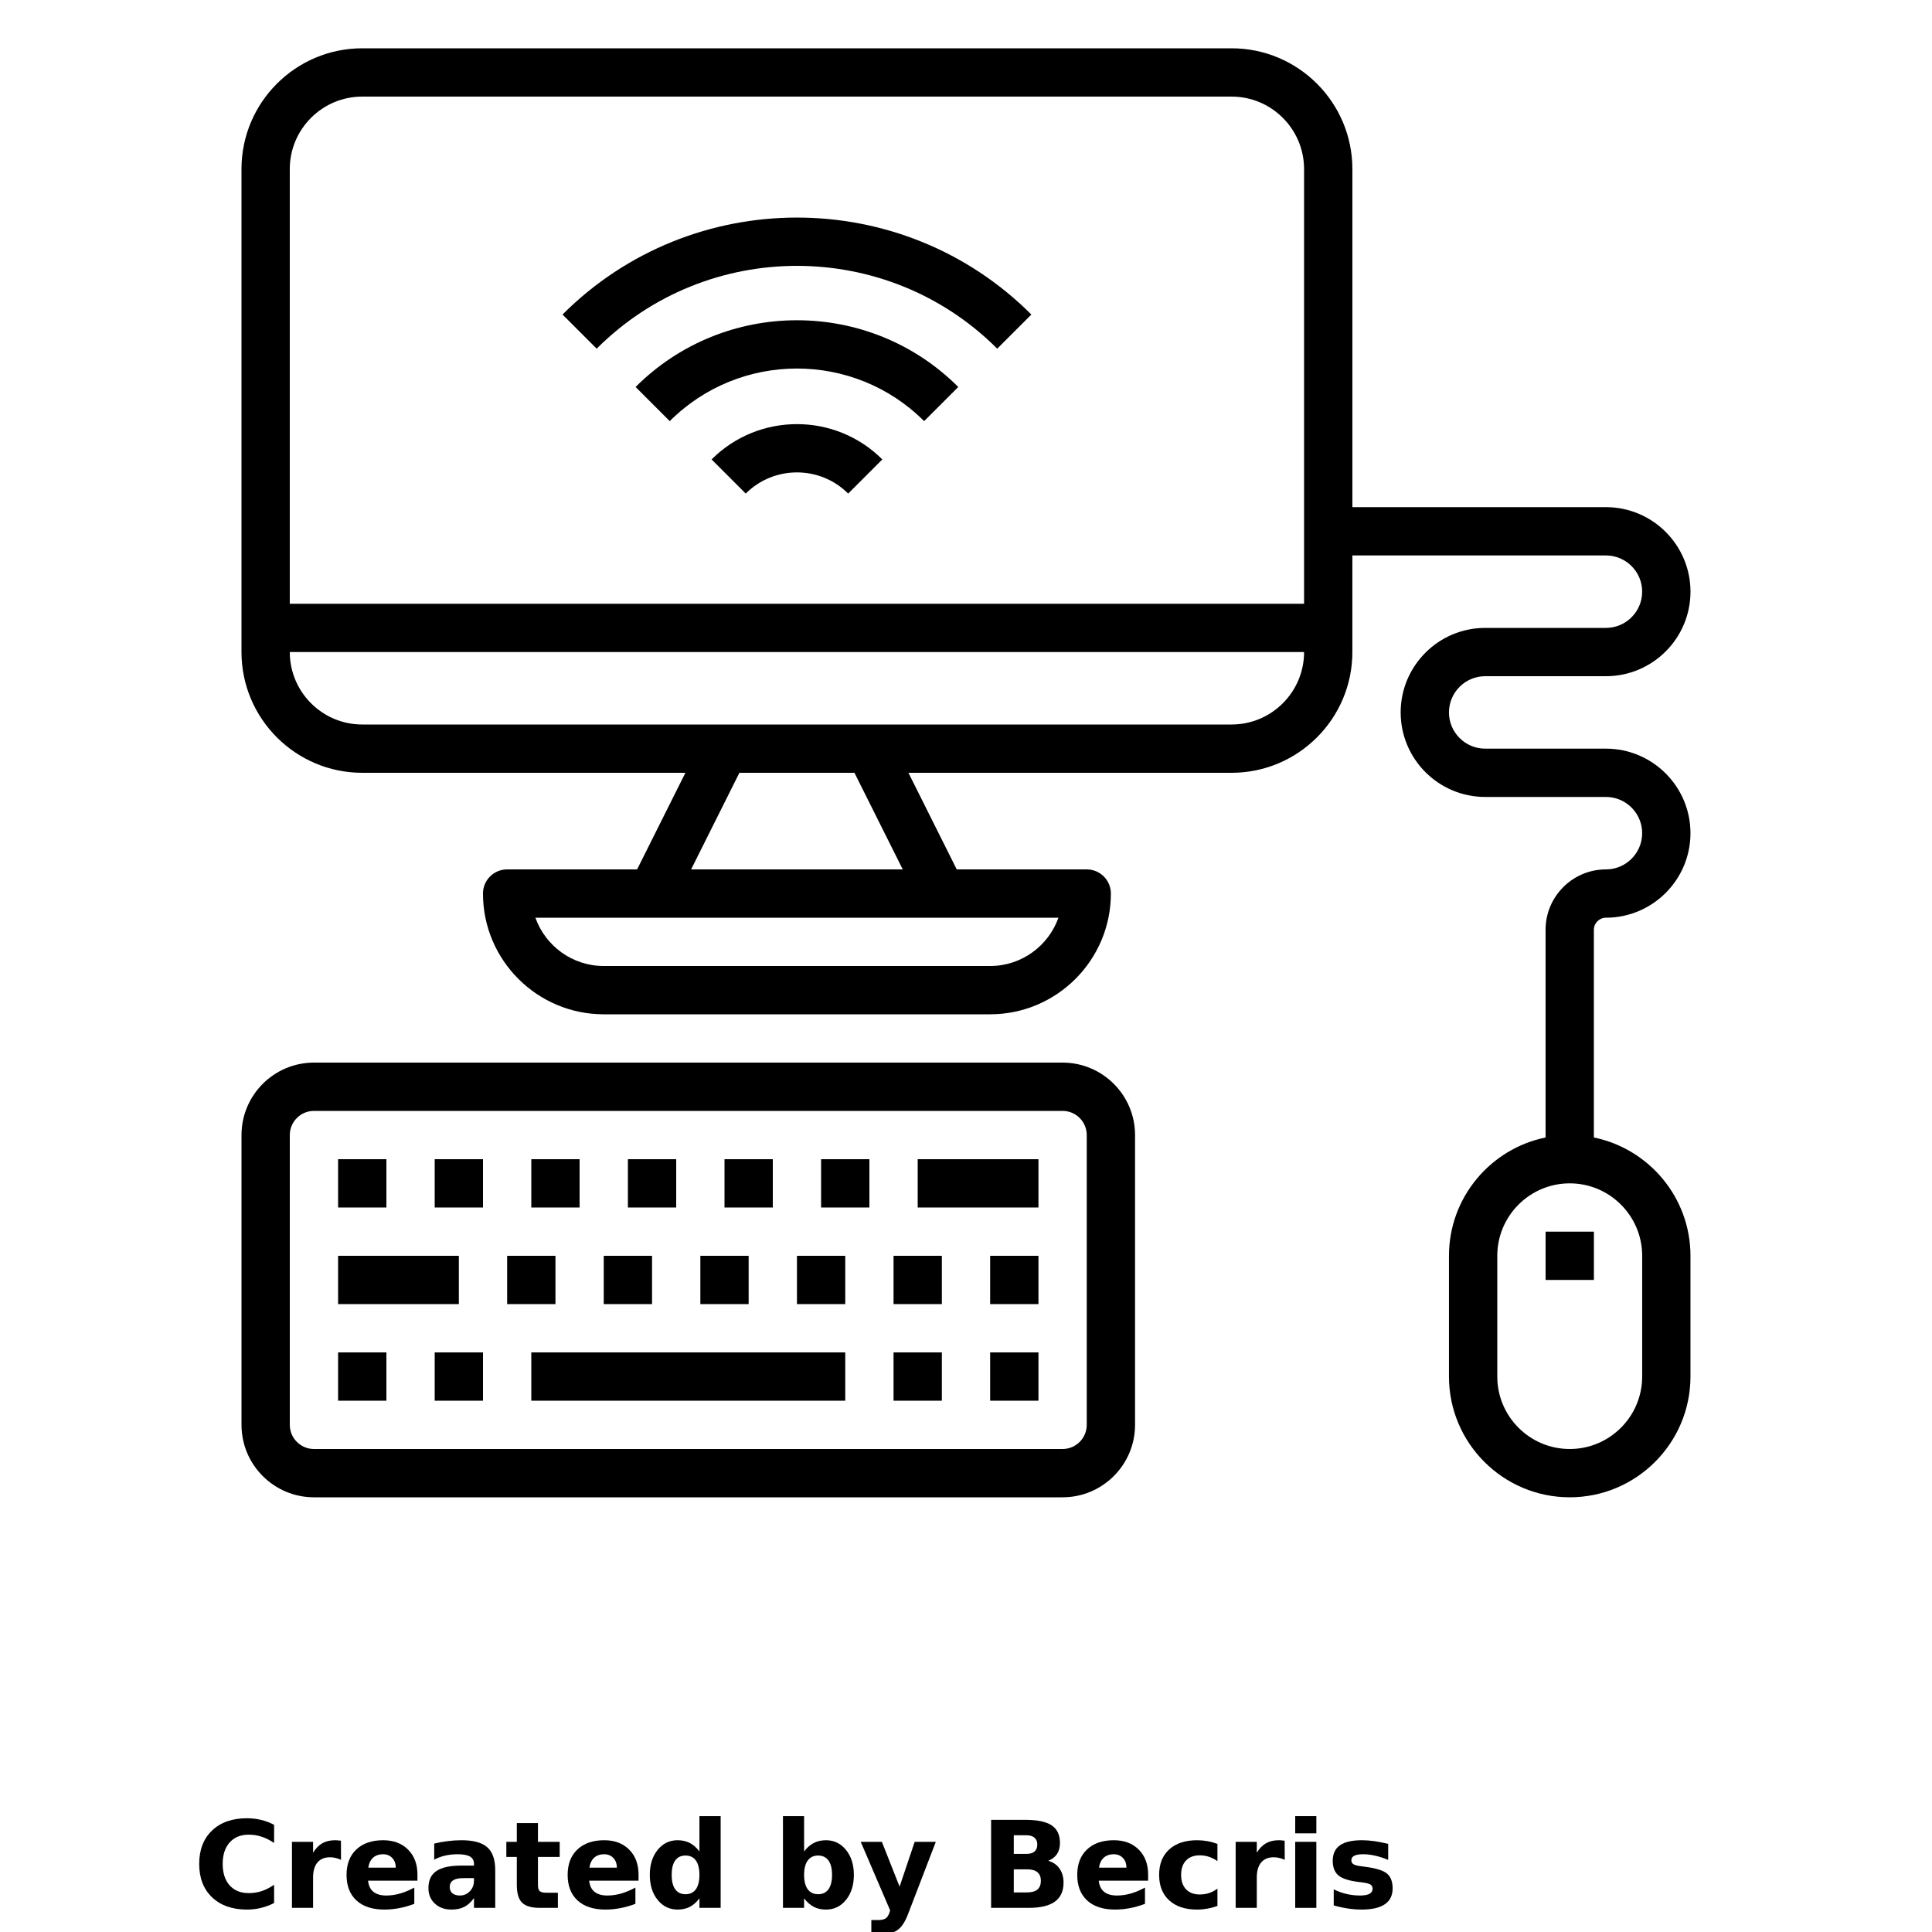 <?xml version="1.0" encoding="UTF-8"?>
<svg width="700pt" height="700pt" version="1.1" viewBox="0 0 700 700" xmlns="http://www.w3.org/2000/svg" xmlns:xlink="http://www.w3.org/1999/xlink">
 <defs>
  <symbol id="l" overflow="visible">
   <path d="m29.312-1.75c-1.512 0.781-3.09 1.371-4.734 1.766-1.637 0.406-3.34 0.609-5.109 0.609-5.312 0-9.527-1.484-12.641-4.453-3.106-2.969-4.656-7-4.656-12.094s1.551-9.125 4.656-12.094c3.113-2.969 7.328-4.453 12.641-4.453 1.77 0 3.473 0.199 5.109 0.594 1.645 0.398 3.223 0.992 4.734 1.781v6.594c-1.531-1.039-3.039-1.801-4.516-2.281-1.48-0.488-3.039-0.734-4.672-0.734-2.938 0-5.246 0.945-6.922 2.828-1.68 1.875-2.516 4.465-2.516 7.766 0 3.293 0.836 5.883 2.516 7.766 1.676 1.875 3.984 2.812 6.922 2.812 1.633 0 3.191-0.238 4.672-0.719 1.477-0.488 2.984-1.254 4.516-2.297z"/>
  </symbol>
  <symbol id="b" overflow="visible">
   <path d="m21.453-17.406c-0.68-0.312-1.352-0.539-2.016-0.688-0.656-0.156-1.32-0.234-1.984-0.234-1.969 0-3.484 0.633-4.547 1.891-1.055 1.262-1.578 3.07-1.578 5.422v11.016h-7.656v-23.922h7.656v3.922c0.977-1.562 2.102-2.703 3.375-3.422 1.281-0.719 2.812-1.078 4.594-1.078 0.25 0 0.523 0.012 0.828 0.031 0.301 0.023 0.734 0.07 1.297 0.141z"/>
  </symbol>
  <symbol id="a" overflow="visible">
   <path d="m27.562-12.031v2.188h-17.891c0.188 1.793 0.832 3.137 1.938 4.031 1.113 0.898 2.672 1.344 4.672 1.344 1.602 0 3.25-0.234 4.938-0.703 1.688-0.477 3.422-1.203 5.203-2.172v5.891c-1.805 0.688-3.609 1.203-5.422 1.547-1.812 0.352-3.621 0.531-5.422 0.531-4.336 0-7.703-1.098-10.109-3.297-2.398-2.207-3.594-5.297-3.594-9.266 0-3.906 1.176-6.973 3.531-9.203 2.363-2.238 5.609-3.359 9.734-3.359 3.758 0 6.769 1.137 9.031 3.406 2.258 2.262 3.391 5.281 3.391 9.062zm-7.859-2.531c0-1.457-0.43-2.629-1.281-3.516-0.844-0.895-1.949-1.344-3.312-1.344-1.492 0-2.699 0.418-3.625 1.25-0.918 0.836-1.492 2.039-1.719 3.609z"/>
  </symbol>
  <symbol id="h" overflow="visible">
   <path d="m14.391-10.766c-1.594 0-2.793 0.273-3.594 0.812-0.805 0.543-1.203 1.34-1.203 2.391 0 0.969 0.32 1.73 0.969 2.281 0.645 0.543 1.547 0.812 2.703 0.812 1.438 0 2.644-0.516 3.625-1.547 0.988-1.031 1.484-2.32 1.484-3.875v-0.875zm11.688-2.891v13.656h-7.703v-3.547c-1.031 1.449-2.188 2.508-3.469 3.172s-2.84 1-4.672 1c-2.481 0-4.496-0.723-6.047-2.172-1.543-1.445-2.312-3.32-2.312-5.625 0-2.812 0.961-4.867 2.891-6.172 1.938-1.312 4.969-1.969 9.094-1.969h4.516v-0.609c0-1.207-0.48-2.094-1.438-2.656-0.949-0.562-2.438-0.844-4.469-0.844-1.637 0-3.156 0.168-4.562 0.5-1.406 0.324-2.719 0.812-3.938 1.469v-5.828c1.645-0.406 3.289-0.707 4.938-0.906 1.656-0.207 3.305-0.312 4.953-0.312 4.32 0 7.438 0.855 9.344 2.562 1.914 1.699 2.875 4.461 2.875 8.281z"/>
  </symbol>
  <symbol id="g" overflow="visible">
   <path d="m12.031-30.719v6.797h7.875v5.469h-7.875v10.141c0 1.117 0.219 1.871 0.656 2.266 0.438 0.387 1.312 0.578 2.625 0.578h3.938v5.469h-6.562c-3.023 0-5.164-0.629-6.422-1.891-1.262-1.258-1.891-3.398-1.891-6.422v-10.141h-3.797v-5.469h3.797v-6.797z"/>
  </symbol>
  <symbol id="f" overflow="visible">
   <path d="m19.953-20.422v-12.812h7.688v33.234h-7.688v-3.453c-1.055 1.406-2.215 2.438-3.484 3.094-1.273 0.656-2.742 0.984-4.406 0.984-2.949 0-5.371-1.172-7.266-3.516-1.887-2.344-2.828-5.359-2.828-9.047s0.941-6.703 2.828-9.047c1.895-2.344 4.316-3.516 7.266-3.516 1.656 0 3.117 0.336 4.391 1 1.281 0.656 2.445 1.684 3.5 3.078zm-5.047 15.484c1.645 0 2.894-0.598 3.75-1.797 0.863-1.195 1.297-2.93 1.297-5.203 0-2.281-0.434-4.019-1.297-5.219-0.855-1.195-2.106-1.797-3.75-1.797-1.625 0-2.871 0.602-3.734 1.797-0.855 1.199-1.281 2.938-1.281 5.219 0 2.273 0.426 4.008 1.281 5.203 0.863 1.199 2.109 1.797 3.734 1.797z"/>
  </symbol>
  <symbol id="e" overflow="visible">
   <path d="m16.406-4.938c1.633 0 2.883-0.598 3.75-1.797 0.863-1.195 1.297-2.93 1.297-5.203 0-2.281-0.434-4.019-1.297-5.219-0.867-1.195-2.117-1.797-3.75-1.797-1.637 0-2.891 0.605-3.766 1.812-0.875 1.199-1.312 2.934-1.312 5.203 0 2.262 0.438 3.996 1.312 5.203 0.875 1.199 2.129 1.797 3.766 1.797zm-5.078-15.484c1.051-1.395 2.219-2.422 3.5-3.078 1.281-0.664 2.754-1 4.422-1 2.945 0 5.367 1.172 7.266 3.516 1.895 2.344 2.844 5.359 2.844 9.047s-0.949 6.703-2.844 9.047c-1.898 2.344-4.32 3.516-7.266 3.516-1.668 0-3.141-0.336-4.422-1s-2.449-1.691-3.5-3.078v3.453h-7.656v-33.234h7.656z"/>
  </symbol>
  <symbol id="d" overflow="visible">
   <path d="m0.531-23.922h7.656l6.422 16.234 5.469-16.234h7.656l-10.062 26.188c-1.012 2.664-2.195 4.523-3.547 5.578-1.344 1.062-3.121 1.594-5.328 1.594h-4.422v-5.016h2.391c1.301 0 2.242-0.211 2.828-0.625 0.594-0.406 1.055-1.148 1.391-2.219l0.203-0.656z"/>
  </symbol>
  <symbol id="c" overflow="visible">
   <path d="m16.797-19.547c1.289 0 2.269-0.281 2.938-0.844 0.676-0.57 1.016-1.414 1.016-2.531 0-1.094-0.34-1.926-1.016-2.5-0.668-0.582-1.648-0.875-2.938-0.875h-4.562v6.75zm0.266 13.953c1.656 0 2.898-0.348 3.734-1.047 0.832-0.695 1.25-1.754 1.25-3.172 0-1.375-0.418-2.406-1.25-3.094-0.824-0.695-2.07-1.047-3.734-1.047h-4.828v8.359zm7.656-11.469c1.758 0.512 3.125 1.461 4.094 2.844 0.969 1.375 1.453 3.07 1.453 5.078 0 3.074-1.043 5.367-3.125 6.875-2.074 1.512-5.231 2.266-9.469 2.266h-13.656v-31.891h12.344c4.426 0 7.633 0.672 9.625 2.016 1.988 1.336 2.984 3.477 2.984 6.422 0 1.555-0.367 2.875-1.094 3.969-0.73 1.086-1.781 1.891-3.156 2.422z"/>
  </symbol>
  <symbol id="k" overflow="visible">
   <path d="m23-23.172v6.234c-1.031-0.719-2.074-1.242-3.125-1.578-1.043-0.344-2.125-0.516-3.25-0.516-2.137 0-3.805 0.625-5 1.875-1.188 1.242-1.781 2.981-1.781 5.219 0 2.231 0.594 3.969 1.781 5.219 1.195 1.25 2.863 1.875 5 1.875 1.195 0 2.332-0.176 3.406-0.531 1.07-0.363 2.062-0.895 2.969-1.594v6.266c-1.188 0.438-2.402 0.766-3.641 0.984-1.23 0.227-2.465 0.344-3.703 0.344-4.312 0-7.688-1.109-10.125-3.328s-3.656-5.297-3.656-9.234c0-3.945 1.219-7.023 3.656-9.234 2.438-2.219 5.812-3.328 10.125-3.328 1.25 0 2.484 0.109 3.703 0.328s2.43 0.555 3.641 1z"/>
  </symbol>
  <symbol id="j" overflow="visible">
   <path d="m3.672-23.922h7.656v23.922h-7.656zm0-9.312h7.656v6.234h-7.656z"/>
  </symbol>
  <symbol id="i" overflow="visible">
   <path d="m22.359-23.172v5.797c-1.637-0.676-3.215-1.188-4.734-1.531-1.523-0.344-2.961-0.516-4.312-0.516-1.461 0-2.543 0.184-3.25 0.547-0.699 0.367-1.047 0.922-1.047 1.672 0 0.617 0.266 1.09 0.797 1.422 0.531 0.324 1.488 0.562 2.875 0.719l1.344 0.188c3.914 0.5 6.551 1.324 7.906 2.469 1.352 1.137 2.031 2.922 2.031 5.359 0 2.555-0.945 4.469-2.828 5.75-1.875 1.281-4.68 1.922-8.406 1.922-1.586 0-3.219-0.125-4.906-0.375s-3.422-0.625-5.203-1.125v-5.812c1.52 0.742 3.082 1.297 4.688 1.672 1.602 0.367 3.234 0.547 4.891 0.547 1.488 0 2.609-0.203 3.359-0.609 0.758-0.414 1.141-1.031 1.141-1.844 0-0.688-0.262-1.195-0.781-1.531-0.523-0.332-1.559-0.594-3.109-0.781l-1.344-0.172c-3.406-0.426-5.793-1.211-7.156-2.359-1.367-1.156-2.047-2.91-2.047-5.266 0-2.531 0.867-4.406 2.609-5.625 1.738-1.227 4.398-1.844 7.984-1.844 1.406 0 2.883 0.109 4.438 0.328 1.551 0.211 3.238 0.543 5.062 1z"/>
  </symbol>
 </defs>
 <g>
  <path d="m113.75 542.5h271.25c14.473 0 26.25-11.777 26.25-26.25v-105c0-14.473-11.777-26.25-26.25-26.25h-271.25c-14.473 0-26.25 11.777-26.25 26.25v105c0 14.473 11.777 26.25 26.25 26.25zm-8.75-131.25c0-4.82 3.922-8.75 8.75-8.75h271.25c4.828 0 8.75 3.93 8.75 8.75v105c0 4.82-3.922 8.75-8.75 8.75h-271.25c-4.828 0-8.75-3.93-8.75-8.75z"/>
  <path d="m122.5 490h17.5v17.5h-17.5z"/>
  <path d="m157.5 490h17.5v17.5h-17.5z"/>
  <path d="m192.5 490h113.75v17.5h-113.75z"/>
  <path d="m323.75 490h17.5v17.5h-17.5z"/>
  <path d="m358.75 490h17.5v17.5h-17.5z"/>
  <path d="m122.5 455h43.75v17.5h-43.75z"/>
  <path d="m183.75 455h17.5v17.5h-17.5z"/>
  <path d="m218.75 455h17.5v17.5h-17.5z"/>
  <path d="m253.75 455h17.5v17.5h-17.5z"/>
  <path d="m288.75 455h17.5v17.5h-17.5z"/>
  <path d="m323.75 455h17.5v17.5h-17.5z"/>
  <path d="m358.75 455h17.5v17.5h-17.5z"/>
  <path d="m122.5 420h17.5v17.5h-17.5z"/>
  <path d="m157.5 420h17.5v17.5h-17.5z"/>
  <path d="m192.5 420h17.5v17.5h-17.5z"/>
  <path d="m227.5 420h17.5v17.5h-17.5z"/>
  <path d="m262.5 420h17.5v17.5h-17.5z"/>
  <path d="m297.5 420h17.5v17.5h-17.5z"/>
  <path d="m332.5 420h43.75v17.5h-43.75z"/>
  <path d="m538.12 245h43.75c16.887 0 30.625-13.738 30.625-30.625s-13.738-30.625-30.625-30.625h-91.875v-122.5c0-24.125-19.625-43.75-43.75-43.75h-315c-24.125 0-43.75 19.625-43.75 43.75v175c0 24.125 19.625 43.75 43.75 43.75h117.09l-17.5 35h-47.094c-4.84 0-8.75 3.922-8.75 8.75 0 24.125 19.625 43.75 43.75 43.75h140c24.125 0 43.75-19.625 43.75-43.75 0-4.828-3.91-8.75-8.75-8.75h-47.094l-17.5-35h117.09c24.125 0 43.75-19.625 43.75-43.75v-35h91.875c7.234 0 13.125 5.891 13.125 13.125s-5.891 13.125-13.125 13.125h-43.75c-16.887 0-30.625 13.738-30.625 30.625s13.738 30.625 30.625 30.625h43.75c7.234 0 13.125 5.891 13.125 13.125s-5.891 13.125-13.125 13.125c-12.066 0-21.875 9.816-21.875 21.875v75.258c-19.941 4.07-35 21.734-35 42.867v43.75c0 24.125 19.625 43.75 43.75 43.75s43.75-19.625 43.75-43.75v-43.75c0-21.121-15.059-38.797-35-42.867v-75.258c0-2.414 1.969-4.375 4.375-4.375 16.887 0 30.625-13.738 30.625-30.625s-13.738-30.625-30.625-30.625h-43.75c-7.234 0-13.125-5.891-13.125-13.125s5.891-13.125 13.125-13.125zm-406.88-210h315c14.473 0 26.25 11.777 26.25 26.25v157.5h-367.5v-157.5c0-14.473 11.777-26.25 26.25-26.25zm227.5 315h-140c-11.41 0-21.141-7.316-24.754-17.5h189.51c-3.613 10.184-13.344 17.5-24.754 17.5zm-31.656-35h-76.684l17.5-35h41.684zm119.16-52.5h-315c-14.473 0-26.25-11.777-26.25-26.25h367.5c0 14.473-11.777 26.25-26.25 26.25zm148.75 192.5v43.75c0 14.473-11.777 26.25-26.25 26.25s-26.25-11.777-26.25-26.25v-43.75c0-14.473 11.777-26.25 26.25-26.25s26.25 11.777 26.25 26.25z"/>
  <path d="m560 446.25h17.5v17.5h-17.5z"/>
  <path d="m257.82 166.46 12.371 12.371c10.238-10.23 26.879-10.23 37.117 0l12.371-12.371c-17.051-17.055-44.809-17.055-61.859 0z"/>
  <path d="m230.29 140.21 12.371 12.371c25.41-25.41 66.754-25.41 92.164 0l12.371-12.371c-32.227-32.234-84.672-32.234-116.91 0z"/>
  <path d="m361.31 126.33 12.371-12.371c-46.828-46.84-123.04-46.84-169.87 0l12.371 12.371c40.008-40.004 105.12-40.004 145.13 0z"/>
  <use x="70" y="691.25" xlink:href="#l"/>
  <use x="102.109" y="691.25" xlink:href="#b"/>
  <use x="123.684" y="691.25" xlink:href="#a"/>
  <use x="153.355" y="691.25" xlink:href="#h"/>
  <use x="182.879" y="691.25" xlink:href="#g"/>
  <use x="203.793" y="691.25" xlink:href="#a"/>
  <use x="233.465" y="691.25" xlink:href="#f"/>
  <use x="280.012" y="691.25" xlink:href="#e"/>
  <use x="311.328" y="691.25" xlink:href="#d"/>
  <use x="355.078" y="691.25" xlink:href="#c"/>
  <use x="388.426" y="691.25" xlink:href="#a"/>
  <use x="418.098" y="691.25" xlink:href="#k"/>
  <use x="444.031" y="691.25" xlink:href="#b"/>
  <use x="465.609" y="691.25" xlink:href="#j"/>
  <use x="480.605" y="691.25" xlink:href="#i"/>
 </g>
</svg>
